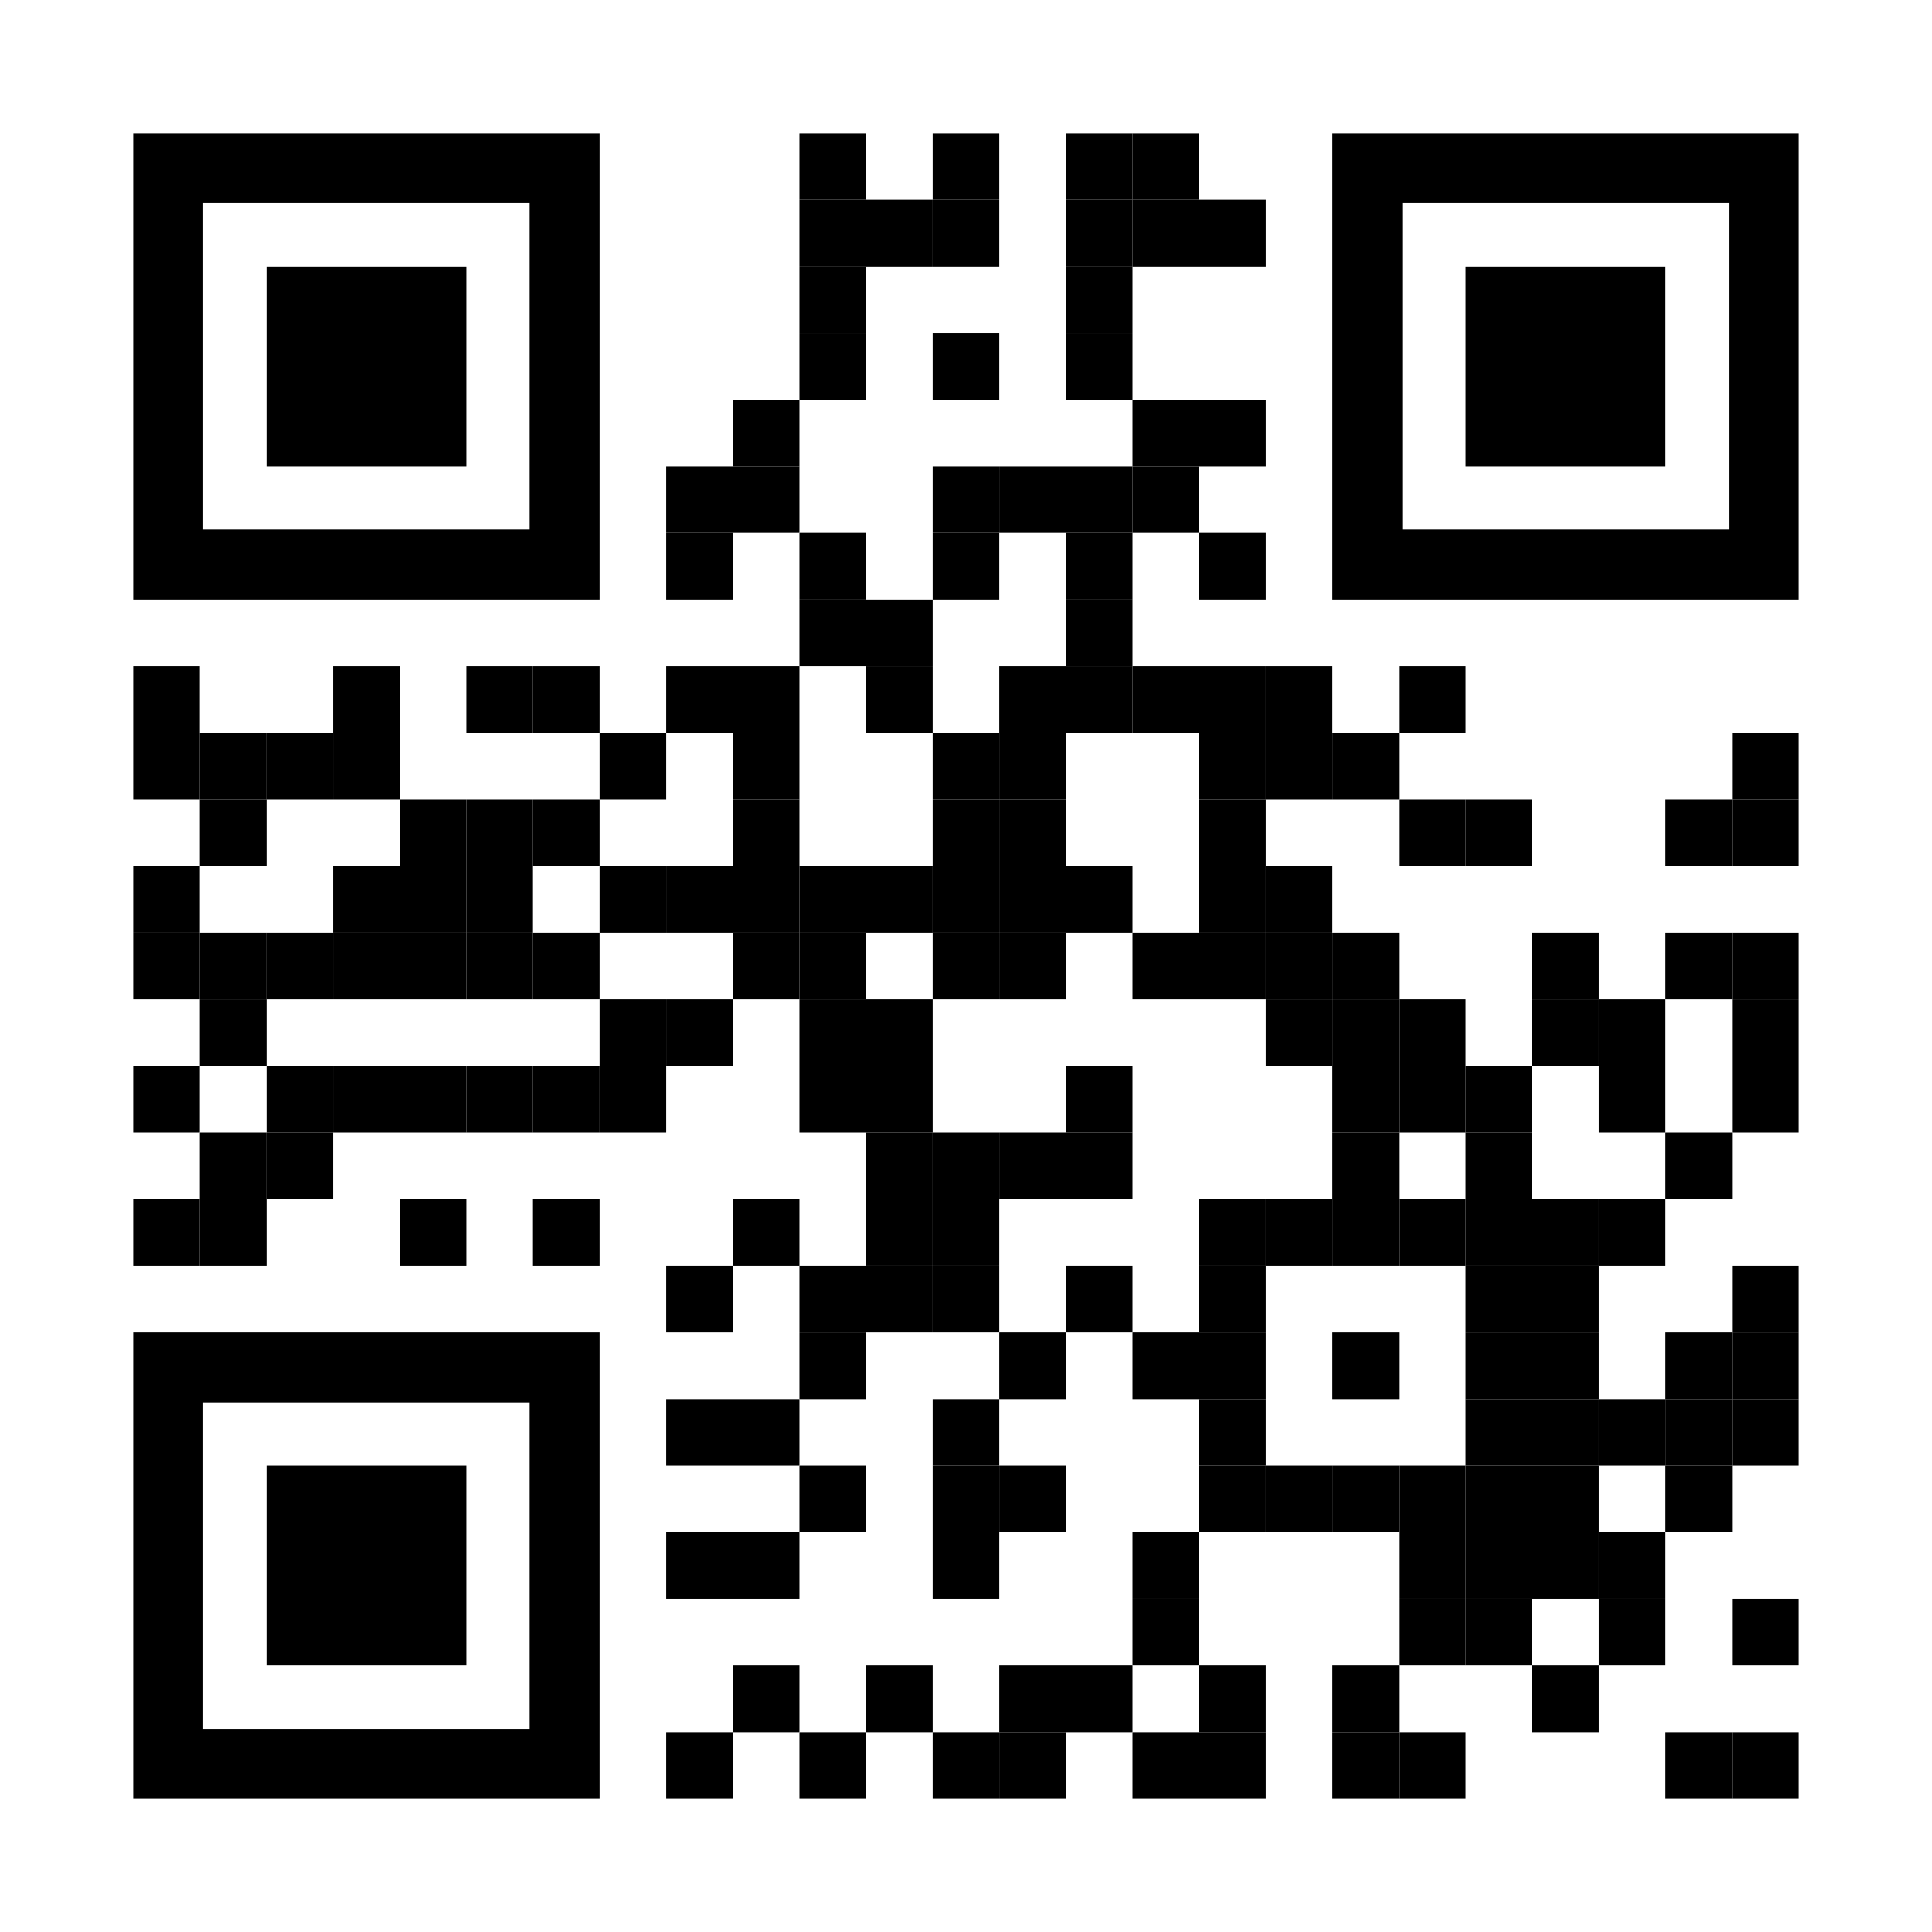 <?xml version="1.0" encoding="utf-8"?>
<!DOCTYPE svg PUBLIC "-//W3C//DTD SVG 1.1//EN" "http://www.w3.org/Graphics/SVG/1.1/DTD/svg11.dtd">
<svg version="1.1" id="Layer_1" xmlns="http://www.w3.org/2000/svg" xmlns:xlink="http://www.w3.org/1999/xlink" x="0px" y="0px"
width="1218px" height="1218px" viewBox="0 0 1218 1218" enable-background="new 0 0 1218 1218" xml:space="preserve">
<rect x="0" y="0" width="1218" height="1218" fill="rgb(255,255,255)" /><g transform="translate(84,84)"><g transform="translate(420,0) scale(0.42,0.42)"><g transform="" style="fill: rgb(0, 0, 0);">
<rect width="100" height="100"/>
</g></g><g transform="translate(504,0) scale(0.42,0.42)"><g transform="" style="fill: rgb(0, 0, 0);">
<rect width="100" height="100"/>
</g></g><g transform="translate(588,0) scale(0.42,0.42)"><g transform="" style="fill: rgb(0, 0, 0);">
<rect width="100" height="100"/>
</g></g><g transform="translate(630,0) scale(0.42,0.42)"><g transform="" style="fill: rgb(0, 0, 0);">
<rect width="100" height="100"/>
</g></g><g transform="translate(420,42) scale(0.42,0.42)"><g transform="" style="fill: rgb(0, 0, 0);">
<rect width="100" height="100"/>
</g></g><g transform="translate(462,42) scale(0.42,0.42)"><g transform="" style="fill: rgb(0, 0, 0);">
<rect width="100" height="100"/>
</g></g><g transform="translate(504,42) scale(0.42,0.42)"><g transform="" style="fill: rgb(0, 0, 0);">
<rect width="100" height="100"/>
</g></g><g transform="translate(588,42) scale(0.42,0.42)"><g transform="" style="fill: rgb(0, 0, 0);">
<rect width="100" height="100"/>
</g></g><g transform="translate(630,42) scale(0.42,0.42)"><g transform="" style="fill: rgb(0, 0, 0);">
<rect width="100" height="100"/>
</g></g><g transform="translate(672,42) scale(0.42,0.42)"><g transform="" style="fill: rgb(0, 0, 0);">
<rect width="100" height="100"/>
</g></g><g transform="translate(420,84) scale(0.42,0.42)"><g transform="" style="fill: rgb(0, 0, 0);">
<rect width="100" height="100"/>
</g></g><g transform="translate(588,84) scale(0.42,0.42)"><g transform="" style="fill: rgb(0, 0, 0);">
<rect width="100" height="100"/>
</g></g><g transform="translate(420,126) scale(0.42,0.42)"><g transform="" style="fill: rgb(0, 0, 0);">
<rect width="100" height="100"/>
</g></g><g transform="translate(504,126) scale(0.42,0.42)"><g transform="" style="fill: rgb(0, 0, 0);">
<rect width="100" height="100"/>
</g></g><g transform="translate(588,126) scale(0.42,0.42)"><g transform="" style="fill: rgb(0, 0, 0);">
<rect width="100" height="100"/>
</g></g><g transform="translate(378,168) scale(0.42,0.42)"><g transform="" style="fill: rgb(0, 0, 0);">
<rect width="100" height="100"/>
</g></g><g transform="translate(630,168) scale(0.42,0.42)"><g transform="" style="fill: rgb(0, 0, 0);">
<rect width="100" height="100"/>
</g></g><g transform="translate(672,168) scale(0.42,0.42)"><g transform="" style="fill: rgb(0, 0, 0);">
<rect width="100" height="100"/>
</g></g><g transform="translate(336,210) scale(0.42,0.42)"><g transform="" style="fill: rgb(0, 0, 0);">
<rect width="100" height="100"/>
</g></g><g transform="translate(378,210) scale(0.42,0.42)"><g transform="" style="fill: rgb(0, 0, 0);">
<rect width="100" height="100"/>
</g></g><g transform="translate(504,210) scale(0.42,0.42)"><g transform="" style="fill: rgb(0, 0, 0);">
<rect width="100" height="100"/>
</g></g><g transform="translate(546,210) scale(0.42,0.42)"><g transform="" style="fill: rgb(0, 0, 0);">
<rect width="100" height="100"/>
</g></g><g transform="translate(588,210) scale(0.42,0.42)"><g transform="" style="fill: rgb(0, 0, 0);">
<rect width="100" height="100"/>
</g></g><g transform="translate(630,210) scale(0.42,0.42)"><g transform="" style="fill: rgb(0, 0, 0);">
<rect width="100" height="100"/>
</g></g><g transform="translate(336,252) scale(0.42,0.42)"><g transform="" style="fill: rgb(0, 0, 0);">
<rect width="100" height="100"/>
</g></g><g transform="translate(420,252) scale(0.42,0.42)"><g transform="" style="fill: rgb(0, 0, 0);">
<rect width="100" height="100"/>
</g></g><g transform="translate(504,252) scale(0.42,0.42)"><g transform="" style="fill: rgb(0, 0, 0);">
<rect width="100" height="100"/>
</g></g><g transform="translate(588,252) scale(0.42,0.42)"><g transform="" style="fill: rgb(0, 0, 0);">
<rect width="100" height="100"/>
</g></g><g transform="translate(672,252) scale(0.42,0.42)"><g transform="" style="fill: rgb(0, 0, 0);">
<rect width="100" height="100"/>
</g></g><g transform="translate(420,294) scale(0.42,0.42)"><g transform="" style="fill: rgb(0, 0, 0);">
<rect width="100" height="100"/>
</g></g><g transform="translate(462,294) scale(0.42,0.42)"><g transform="" style="fill: rgb(0, 0, 0);">
<rect width="100" height="100"/>
</g></g><g transform="translate(588,294) scale(0.42,0.42)"><g transform="" style="fill: rgb(0, 0, 0);">
<rect width="100" height="100"/>
</g></g><g transform="translate(0,336) scale(0.42,0.42)"><g transform="" style="fill: rgb(0, 0, 0);">
<rect width="100" height="100"/>
</g></g><g transform="translate(126,336) scale(0.42,0.42)"><g transform="" style="fill: rgb(0, 0, 0);">
<rect width="100" height="100"/>
</g></g><g transform="translate(210,336) scale(0.42,0.42)"><g transform="" style="fill: rgb(0, 0, 0);">
<rect width="100" height="100"/>
</g></g><g transform="translate(252,336) scale(0.42,0.42)"><g transform="" style="fill: rgb(0, 0, 0);">
<rect width="100" height="100"/>
</g></g><g transform="translate(336,336) scale(0.42,0.42)"><g transform="" style="fill: rgb(0, 0, 0);">
<rect width="100" height="100"/>
</g></g><g transform="translate(378,336) scale(0.42,0.42)"><g transform="" style="fill: rgb(0, 0, 0);">
<rect width="100" height="100"/>
</g></g><g transform="translate(462,336) scale(0.42,0.42)"><g transform="" style="fill: rgb(0, 0, 0);">
<rect width="100" height="100"/>
</g></g><g transform="translate(546,336) scale(0.42,0.42)"><g transform="" style="fill: rgb(0, 0, 0);">
<rect width="100" height="100"/>
</g></g><g transform="translate(588,336) scale(0.42,0.42)"><g transform="" style="fill: rgb(0, 0, 0);">
<rect width="100" height="100"/>
</g></g><g transform="translate(630,336) scale(0.42,0.42)"><g transform="" style="fill: rgb(0, 0, 0);">
<rect width="100" height="100"/>
</g></g><g transform="translate(672,336) scale(0.42,0.42)"><g transform="" style="fill: rgb(0, 0, 0);">
<rect width="100" height="100"/>
</g></g><g transform="translate(714,336) scale(0.42,0.42)"><g transform="" style="fill: rgb(0, 0, 0);">
<rect width="100" height="100"/>
</g></g><g transform="translate(798,336) scale(0.42,0.42)"><g transform="" style="fill: rgb(0, 0, 0);">
<rect width="100" height="100"/>
</g></g><g transform="translate(0,378) scale(0.42,0.42)"><g transform="" style="fill: rgb(0, 0, 0);">
<rect width="100" height="100"/>
</g></g><g transform="translate(42,378) scale(0.42,0.42)"><g transform="" style="fill: rgb(0, 0, 0);">
<rect width="100" height="100"/>
</g></g><g transform="translate(84,378) scale(0.42,0.42)"><g transform="" style="fill: rgb(0, 0, 0);">
<rect width="100" height="100"/>
</g></g><g transform="translate(126,378) scale(0.42,0.42)"><g transform="" style="fill: rgb(0, 0, 0);">
<rect width="100" height="100"/>
</g></g><g transform="translate(294,378) scale(0.42,0.42)"><g transform="" style="fill: rgb(0, 0, 0);">
<rect width="100" height="100"/>
</g></g><g transform="translate(378,378) scale(0.42,0.42)"><g transform="" style="fill: rgb(0, 0, 0);">
<rect width="100" height="100"/>
</g></g><g transform="translate(504,378) scale(0.42,0.42)"><g transform="" style="fill: rgb(0, 0, 0);">
<rect width="100" height="100"/>
</g></g><g transform="translate(546,378) scale(0.42,0.42)"><g transform="" style="fill: rgb(0, 0, 0);">
<rect width="100" height="100"/>
</g></g><g transform="translate(672,378) scale(0.42,0.42)"><g transform="" style="fill: rgb(0, 0, 0);">
<rect width="100" height="100"/>
</g></g><g transform="translate(714,378) scale(0.42,0.42)"><g transform="" style="fill: rgb(0, 0, 0);">
<rect width="100" height="100"/>
</g></g><g transform="translate(756,378) scale(0.42,0.42)"><g transform="" style="fill: rgb(0, 0, 0);">
<rect width="100" height="100"/>
</g></g><g transform="translate(1008,378) scale(0.42,0.42)"><g transform="" style="fill: rgb(0, 0, 0);">
<rect width="100" height="100"/>
</g></g><g transform="translate(42,420) scale(0.42,0.42)"><g transform="" style="fill: rgb(0, 0, 0);">
<rect width="100" height="100"/>
</g></g><g transform="translate(168,420) scale(0.42,0.42)"><g transform="" style="fill: rgb(0, 0, 0);">
<rect width="100" height="100"/>
</g></g><g transform="translate(210,420) scale(0.42,0.42)"><g transform="" style="fill: rgb(0, 0, 0);">
<rect width="100" height="100"/>
</g></g><g transform="translate(252,420) scale(0.42,0.42)"><g transform="" style="fill: rgb(0, 0, 0);">
<rect width="100" height="100"/>
</g></g><g transform="translate(378,420) scale(0.42,0.42)"><g transform="" style="fill: rgb(0, 0, 0);">
<rect width="100" height="100"/>
</g></g><g transform="translate(504,420) scale(0.42,0.42)"><g transform="" style="fill: rgb(0, 0, 0);">
<rect width="100" height="100"/>
</g></g><g transform="translate(546,420) scale(0.42,0.42)"><g transform="" style="fill: rgb(0, 0, 0);">
<rect width="100" height="100"/>
</g></g><g transform="translate(672,420) scale(0.42,0.42)"><g transform="" style="fill: rgb(0, 0, 0);">
<rect width="100" height="100"/>
</g></g><g transform="translate(798,420) scale(0.42,0.42)"><g transform="" style="fill: rgb(0, 0, 0);">
<rect width="100" height="100"/>
</g></g><g transform="translate(840,420) scale(0.42,0.42)"><g transform="" style="fill: rgb(0, 0, 0);">
<rect width="100" height="100"/>
</g></g><g transform="translate(966,420) scale(0.42,0.42)"><g transform="" style="fill: rgb(0, 0, 0);">
<rect width="100" height="100"/>
</g></g><g transform="translate(1008,420) scale(0.42,0.42)"><g transform="" style="fill: rgb(0, 0, 0);">
<rect width="100" height="100"/>
</g></g><g transform="translate(0,462) scale(0.42,0.42)"><g transform="" style="fill: rgb(0, 0, 0);">
<rect width="100" height="100"/>
</g></g><g transform="translate(126,462) scale(0.42,0.42)"><g transform="" style="fill: rgb(0, 0, 0);">
<rect width="100" height="100"/>
</g></g><g transform="translate(168,462) scale(0.42,0.42)"><g transform="" style="fill: rgb(0, 0, 0);">
<rect width="100" height="100"/>
</g></g><g transform="translate(210,462) scale(0.42,0.42)"><g transform="" style="fill: rgb(0, 0, 0);">
<rect width="100" height="100"/>
</g></g><g transform="translate(294,462) scale(0.42,0.42)"><g transform="" style="fill: rgb(0, 0, 0);">
<rect width="100" height="100"/>
</g></g><g transform="translate(336,462) scale(0.42,0.42)"><g transform="" style="fill: rgb(0, 0, 0);">
<rect width="100" height="100"/>
</g></g><g transform="translate(378,462) scale(0.42,0.42)"><g transform="" style="fill: rgb(0, 0, 0);">
<rect width="100" height="100"/>
</g></g><g transform="translate(420,462) scale(0.42,0.42)"><g transform="" style="fill: rgb(0, 0, 0);">
<rect width="100" height="100"/>
</g></g><g transform="translate(462,462) scale(0.42,0.42)"><g transform="" style="fill: rgb(0, 0, 0);">
<rect width="100" height="100"/>
</g></g><g transform="translate(504,462) scale(0.42,0.42)"><g transform="" style="fill: rgb(0, 0, 0);">
<rect width="100" height="100"/>
</g></g><g transform="translate(546,462) scale(0.42,0.42)"><g transform="" style="fill: rgb(0, 0, 0);">
<rect width="100" height="100"/>
</g></g><g transform="translate(588,462) scale(0.42,0.42)"><g transform="" style="fill: rgb(0, 0, 0);">
<rect width="100" height="100"/>
</g></g><g transform="translate(672,462) scale(0.42,0.42)"><g transform="" style="fill: rgb(0, 0, 0);">
<rect width="100" height="100"/>
</g></g><g transform="translate(714,462) scale(0.42,0.42)"><g transform="" style="fill: rgb(0, 0, 0);">
<rect width="100" height="100"/>
</g></g><g transform="translate(0,504) scale(0.42,0.42)"><g transform="" style="fill: rgb(0, 0, 0);">
<rect width="100" height="100"/>
</g></g><g transform="translate(42,504) scale(0.42,0.42)"><g transform="" style="fill: rgb(0, 0, 0);">
<rect width="100" height="100"/>
</g></g><g transform="translate(84,504) scale(0.42,0.42)"><g transform="" style="fill: rgb(0, 0, 0);">
<rect width="100" height="100"/>
</g></g><g transform="translate(126,504) scale(0.42,0.42)"><g transform="" style="fill: rgb(0, 0, 0);">
<rect width="100" height="100"/>
</g></g><g transform="translate(168,504) scale(0.42,0.42)"><g transform="" style="fill: rgb(0, 0, 0);">
<rect width="100" height="100"/>
</g></g><g transform="translate(210,504) scale(0.42,0.42)"><g transform="" style="fill: rgb(0, 0, 0);">
<rect width="100" height="100"/>
</g></g><g transform="translate(252,504) scale(0.42,0.42)"><g transform="" style="fill: rgb(0, 0, 0);">
<rect width="100" height="100"/>
</g></g><g transform="translate(378,504) scale(0.42,0.42)"><g transform="" style="fill: rgb(0, 0, 0);">
<rect width="100" height="100"/>
</g></g><g transform="translate(420,504) scale(0.42,0.42)"><g transform="" style="fill: rgb(0, 0, 0);">
<rect width="100" height="100"/>
</g></g><g transform="translate(504,504) scale(0.42,0.42)"><g transform="" style="fill: rgb(0, 0, 0);">
<rect width="100" height="100"/>
</g></g><g transform="translate(546,504) scale(0.42,0.42)"><g transform="" style="fill: rgb(0, 0, 0);">
<rect width="100" height="100"/>
</g></g><g transform="translate(630,504) scale(0.42,0.42)"><g transform="" style="fill: rgb(0, 0, 0);">
<rect width="100" height="100"/>
</g></g><g transform="translate(672,504) scale(0.42,0.42)"><g transform="" style="fill: rgb(0, 0, 0);">
<rect width="100" height="100"/>
</g></g><g transform="translate(714,504) scale(0.42,0.42)"><g transform="" style="fill: rgb(0, 0, 0);">
<rect width="100" height="100"/>
</g></g><g transform="translate(756,504) scale(0.42,0.42)"><g transform="" style="fill: rgb(0, 0, 0);">
<rect width="100" height="100"/>
</g></g><g transform="translate(882,504) scale(0.42,0.42)"><g transform="" style="fill: rgb(0, 0, 0);">
<rect width="100" height="100"/>
</g></g><g transform="translate(966,504) scale(0.42,0.42)"><g transform="" style="fill: rgb(0, 0, 0);">
<rect width="100" height="100"/>
</g></g><g transform="translate(1008,504) scale(0.42,0.42)"><g transform="" style="fill: rgb(0, 0, 0);">
<rect width="100" height="100"/>
</g></g><g transform="translate(42,546) scale(0.42,0.42)"><g transform="" style="fill: rgb(0, 0, 0);">
<rect width="100" height="100"/>
</g></g><g transform="translate(294,546) scale(0.42,0.42)"><g transform="" style="fill: rgb(0, 0, 0);">
<rect width="100" height="100"/>
</g></g><g transform="translate(336,546) scale(0.42,0.42)"><g transform="" style="fill: rgb(0, 0, 0);">
<rect width="100" height="100"/>
</g></g><g transform="translate(420,546) scale(0.42,0.42)"><g transform="" style="fill: rgb(0, 0, 0);">
<rect width="100" height="100"/>
</g></g><g transform="translate(462,546) scale(0.42,0.42)"><g transform="" style="fill: rgb(0, 0, 0);">
<rect width="100" height="100"/>
</g></g><g transform="translate(714,546) scale(0.42,0.42)"><g transform="" style="fill: rgb(0, 0, 0);">
<rect width="100" height="100"/>
</g></g><g transform="translate(756,546) scale(0.42,0.42)"><g transform="" style="fill: rgb(0, 0, 0);">
<rect width="100" height="100"/>
</g></g><g transform="translate(798,546) scale(0.42,0.42)"><g transform="" style="fill: rgb(0, 0, 0);">
<rect width="100" height="100"/>
</g></g><g transform="translate(882,546) scale(0.42,0.42)"><g transform="" style="fill: rgb(0, 0, 0);">
<rect width="100" height="100"/>
</g></g><g transform="translate(924,546) scale(0.42,0.42)"><g transform="" style="fill: rgb(0, 0, 0);">
<rect width="100" height="100"/>
</g></g><g transform="translate(1008,546) scale(0.42,0.42)"><g transform="" style="fill: rgb(0, 0, 0);">
<rect width="100" height="100"/>
</g></g><g transform="translate(0,588) scale(0.42,0.42)"><g transform="" style="fill: rgb(0, 0, 0);">
<rect width="100" height="100"/>
</g></g><g transform="translate(84,588) scale(0.42,0.42)"><g transform="" style="fill: rgb(0, 0, 0);">
<rect width="100" height="100"/>
</g></g><g transform="translate(126,588) scale(0.42,0.42)"><g transform="" style="fill: rgb(0, 0, 0);">
<rect width="100" height="100"/>
</g></g><g transform="translate(168,588) scale(0.42,0.42)"><g transform="" style="fill: rgb(0, 0, 0);">
<rect width="100" height="100"/>
</g></g><g transform="translate(210,588) scale(0.42,0.42)"><g transform="" style="fill: rgb(0, 0, 0);">
<rect width="100" height="100"/>
</g></g><g transform="translate(252,588) scale(0.42,0.42)"><g transform="" style="fill: rgb(0, 0, 0);">
<rect width="100" height="100"/>
</g></g><g transform="translate(294,588) scale(0.42,0.42)"><g transform="" style="fill: rgb(0, 0, 0);">
<rect width="100" height="100"/>
</g></g><g transform="translate(420,588) scale(0.42,0.42)"><g transform="" style="fill: rgb(0, 0, 0);">
<rect width="100" height="100"/>
</g></g><g transform="translate(462,588) scale(0.42,0.42)"><g transform="" style="fill: rgb(0, 0, 0);">
<rect width="100" height="100"/>
</g></g><g transform="translate(588,588) scale(0.42,0.42)"><g transform="" style="fill: rgb(0, 0, 0);">
<rect width="100" height="100"/>
</g></g><g transform="translate(756,588) scale(0.42,0.42)"><g transform="" style="fill: rgb(0, 0, 0);">
<rect width="100" height="100"/>
</g></g><g transform="translate(798,588) scale(0.42,0.42)"><g transform="" style="fill: rgb(0, 0, 0);">
<rect width="100" height="100"/>
</g></g><g transform="translate(840,588) scale(0.42,0.42)"><g transform="" style="fill: rgb(0, 0, 0);">
<rect width="100" height="100"/>
</g></g><g transform="translate(924,588) scale(0.42,0.42)"><g transform="" style="fill: rgb(0, 0, 0);">
<rect width="100" height="100"/>
</g></g><g transform="translate(1008,588) scale(0.42,0.42)"><g transform="" style="fill: rgb(0, 0, 0);">
<rect width="100" height="100"/>
</g></g><g transform="translate(42,630) scale(0.42,0.42)"><g transform="" style="fill: rgb(0, 0, 0);">
<rect width="100" height="100"/>
</g></g><g transform="translate(84,630) scale(0.42,0.42)"><g transform="" style="fill: rgb(0, 0, 0);">
<rect width="100" height="100"/>
</g></g><g transform="translate(462,630) scale(0.42,0.42)"><g transform="" style="fill: rgb(0, 0, 0);">
<rect width="100" height="100"/>
</g></g><g transform="translate(504,630) scale(0.42,0.42)"><g transform="" style="fill: rgb(0, 0, 0);">
<rect width="100" height="100"/>
</g></g><g transform="translate(546,630) scale(0.42,0.42)"><g transform="" style="fill: rgb(0, 0, 0);">
<rect width="100" height="100"/>
</g></g><g transform="translate(588,630) scale(0.42,0.42)"><g transform="" style="fill: rgb(0, 0, 0);">
<rect width="100" height="100"/>
</g></g><g transform="translate(756,630) scale(0.42,0.42)"><g transform="" style="fill: rgb(0, 0, 0);">
<rect width="100" height="100"/>
</g></g><g transform="translate(840,630) scale(0.42,0.42)"><g transform="" style="fill: rgb(0, 0, 0);">
<rect width="100" height="100"/>
</g></g><g transform="translate(966,630) scale(0.42,0.42)"><g transform="" style="fill: rgb(0, 0, 0);">
<rect width="100" height="100"/>
</g></g><g transform="translate(0,672) scale(0.42,0.42)"><g transform="" style="fill: rgb(0, 0, 0);">
<rect width="100" height="100"/>
</g></g><g transform="translate(42,672) scale(0.42,0.42)"><g transform="" style="fill: rgb(0, 0, 0);">
<rect width="100" height="100"/>
</g></g><g transform="translate(168,672) scale(0.42,0.42)"><g transform="" style="fill: rgb(0, 0, 0);">
<rect width="100" height="100"/>
</g></g><g transform="translate(252,672) scale(0.42,0.42)"><g transform="" style="fill: rgb(0, 0, 0);">
<rect width="100" height="100"/>
</g></g><g transform="translate(378,672) scale(0.42,0.42)"><g transform="" style="fill: rgb(0, 0, 0);">
<rect width="100" height="100"/>
</g></g><g transform="translate(462,672) scale(0.42,0.42)"><g transform="" style="fill: rgb(0, 0, 0);">
<rect width="100" height="100"/>
</g></g><g transform="translate(504,672) scale(0.42,0.42)"><g transform="" style="fill: rgb(0, 0, 0);">
<rect width="100" height="100"/>
</g></g><g transform="translate(672,672) scale(0.42,0.42)"><g transform="" style="fill: rgb(0, 0, 0);">
<rect width="100" height="100"/>
</g></g><g transform="translate(714,672) scale(0.42,0.42)"><g transform="" style="fill: rgb(0, 0, 0);">
<rect width="100" height="100"/>
</g></g><g transform="translate(756,672) scale(0.42,0.42)"><g transform="" style="fill: rgb(0, 0, 0);">
<rect width="100" height="100"/>
</g></g><g transform="translate(798,672) scale(0.42,0.42)"><g transform="" style="fill: rgb(0, 0, 0);">
<rect width="100" height="100"/>
</g></g><g transform="translate(840,672) scale(0.42,0.42)"><g transform="" style="fill: rgb(0, 0, 0);">
<rect width="100" height="100"/>
</g></g><g transform="translate(882,672) scale(0.42,0.42)"><g transform="" style="fill: rgb(0, 0, 0);">
<rect width="100" height="100"/>
</g></g><g transform="translate(924,672) scale(0.42,0.42)"><g transform="" style="fill: rgb(0, 0, 0);">
<rect width="100" height="100"/>
</g></g><g transform="translate(336,714) scale(0.42,0.42)"><g transform="" style="fill: rgb(0, 0, 0);">
<rect width="100" height="100"/>
</g></g><g transform="translate(420,714) scale(0.42,0.42)"><g transform="" style="fill: rgb(0, 0, 0);">
<rect width="100" height="100"/>
</g></g><g transform="translate(462,714) scale(0.42,0.42)"><g transform="" style="fill: rgb(0, 0, 0);">
<rect width="100" height="100"/>
</g></g><g transform="translate(504,714) scale(0.42,0.42)"><g transform="" style="fill: rgb(0, 0, 0);">
<rect width="100" height="100"/>
</g></g><g transform="translate(588,714) scale(0.42,0.42)"><g transform="" style="fill: rgb(0, 0, 0);">
<rect width="100" height="100"/>
</g></g><g transform="translate(672,714) scale(0.42,0.42)"><g transform="" style="fill: rgb(0, 0, 0);">
<rect width="100" height="100"/>
</g></g><g transform="translate(840,714) scale(0.42,0.42)"><g transform="" style="fill: rgb(0, 0, 0);">
<rect width="100" height="100"/>
</g></g><g transform="translate(882,714) scale(0.42,0.42)"><g transform="" style="fill: rgb(0, 0, 0);">
<rect width="100" height="100"/>
</g></g><g transform="translate(1008,714) scale(0.42,0.42)"><g transform="" style="fill: rgb(0, 0, 0);">
<rect width="100" height="100"/>
</g></g><g transform="translate(420,756) scale(0.42,0.42)"><g transform="" style="fill: rgb(0, 0, 0);">
<rect width="100" height="100"/>
</g></g><g transform="translate(546,756) scale(0.42,0.42)"><g transform="" style="fill: rgb(0, 0, 0);">
<rect width="100" height="100"/>
</g></g><g transform="translate(630,756) scale(0.42,0.42)"><g transform="" style="fill: rgb(0, 0, 0);">
<rect width="100" height="100"/>
</g></g><g transform="translate(672,756) scale(0.42,0.42)"><g transform="" style="fill: rgb(0, 0, 0);">
<rect width="100" height="100"/>
</g></g><g transform="translate(756,756) scale(0.42,0.42)"><g transform="" style="fill: rgb(0, 0, 0);">
<rect width="100" height="100"/>
</g></g><g transform="translate(840,756) scale(0.42,0.42)"><g transform="" style="fill: rgb(0, 0, 0);">
<rect width="100" height="100"/>
</g></g><g transform="translate(882,756) scale(0.42,0.42)"><g transform="" style="fill: rgb(0, 0, 0);">
<rect width="100" height="100"/>
</g></g><g transform="translate(966,756) scale(0.42,0.42)"><g transform="" style="fill: rgb(0, 0, 0);">
<rect width="100" height="100"/>
</g></g><g transform="translate(1008,756) scale(0.42,0.42)"><g transform="" style="fill: rgb(0, 0, 0);">
<rect width="100" height="100"/>
</g></g><g transform="translate(336,798) scale(0.42,0.42)"><g transform="" style="fill: rgb(0, 0, 0);">
<rect width="100" height="100"/>
</g></g><g transform="translate(378,798) scale(0.42,0.42)"><g transform="" style="fill: rgb(0, 0, 0);">
<rect width="100" height="100"/>
</g></g><g transform="translate(504,798) scale(0.42,0.42)"><g transform="" style="fill: rgb(0, 0, 0);">
<rect width="100" height="100"/>
</g></g><g transform="translate(672,798) scale(0.42,0.42)"><g transform="" style="fill: rgb(0, 0, 0);">
<rect width="100" height="100"/>
</g></g><g transform="translate(840,798) scale(0.42,0.42)"><g transform="" style="fill: rgb(0, 0, 0);">
<rect width="100" height="100"/>
</g></g><g transform="translate(882,798) scale(0.42,0.42)"><g transform="" style="fill: rgb(0, 0, 0);">
<rect width="100" height="100"/>
</g></g><g transform="translate(924,798) scale(0.42,0.42)"><g transform="" style="fill: rgb(0, 0, 0);">
<rect width="100" height="100"/>
</g></g><g transform="translate(966,798) scale(0.42,0.42)"><g transform="" style="fill: rgb(0, 0, 0);">
<rect width="100" height="100"/>
</g></g><g transform="translate(1008,798) scale(0.42,0.42)"><g transform="" style="fill: rgb(0, 0, 0);">
<rect width="100" height="100"/>
</g></g><g transform="translate(420,840) scale(0.42,0.42)"><g transform="" style="fill: rgb(0, 0, 0);">
<rect width="100" height="100"/>
</g></g><g transform="translate(504,840) scale(0.42,0.42)"><g transform="" style="fill: rgb(0, 0, 0);">
<rect width="100" height="100"/>
</g></g><g transform="translate(546,840) scale(0.42,0.42)"><g transform="" style="fill: rgb(0, 0, 0);">
<rect width="100" height="100"/>
</g></g><g transform="translate(672,840) scale(0.42,0.42)"><g transform="" style="fill: rgb(0, 0, 0);">
<rect width="100" height="100"/>
</g></g><g transform="translate(714,840) scale(0.42,0.42)"><g transform="" style="fill: rgb(0, 0, 0);">
<rect width="100" height="100"/>
</g></g><g transform="translate(756,840) scale(0.42,0.42)"><g transform="" style="fill: rgb(0, 0, 0);">
<rect width="100" height="100"/>
</g></g><g transform="translate(798,840) scale(0.42,0.42)"><g transform="" style="fill: rgb(0, 0, 0);">
<rect width="100" height="100"/>
</g></g><g transform="translate(840,840) scale(0.42,0.42)"><g transform="" style="fill: rgb(0, 0, 0);">
<rect width="100" height="100"/>
</g></g><g transform="translate(882,840) scale(0.42,0.42)"><g transform="" style="fill: rgb(0, 0, 0);">
<rect width="100" height="100"/>
</g></g><g transform="translate(966,840) scale(0.42,0.42)"><g transform="" style="fill: rgb(0, 0, 0);">
<rect width="100" height="100"/>
</g></g><g transform="translate(336,882) scale(0.42,0.42)"><g transform="" style="fill: rgb(0, 0, 0);">
<rect width="100" height="100"/>
</g></g><g transform="translate(378,882) scale(0.42,0.42)"><g transform="" style="fill: rgb(0, 0, 0);">
<rect width="100" height="100"/>
</g></g><g transform="translate(504,882) scale(0.42,0.42)"><g transform="" style="fill: rgb(0, 0, 0);">
<rect width="100" height="100"/>
</g></g><g transform="translate(630,882) scale(0.42,0.42)"><g transform="" style="fill: rgb(0, 0, 0);">
<rect width="100" height="100"/>
</g></g><g transform="translate(798,882) scale(0.42,0.42)"><g transform="" style="fill: rgb(0, 0, 0);">
<rect width="100" height="100"/>
</g></g><g transform="translate(840,882) scale(0.42,0.42)"><g transform="" style="fill: rgb(0, 0, 0);">
<rect width="100" height="100"/>
</g></g><g transform="translate(882,882) scale(0.42,0.42)"><g transform="" style="fill: rgb(0, 0, 0);">
<rect width="100" height="100"/>
</g></g><g transform="translate(924,882) scale(0.42,0.42)"><g transform="" style="fill: rgb(0, 0, 0);">
<rect width="100" height="100"/>
</g></g><g transform="translate(630,924) scale(0.42,0.42)"><g transform="" style="fill: rgb(0, 0, 0);">
<rect width="100" height="100"/>
</g></g><g transform="translate(798,924) scale(0.42,0.42)"><g transform="" style="fill: rgb(0, 0, 0);">
<rect width="100" height="100"/>
</g></g><g transform="translate(840,924) scale(0.42,0.42)"><g transform="" style="fill: rgb(0, 0, 0);">
<rect width="100" height="100"/>
</g></g><g transform="translate(924,924) scale(0.42,0.42)"><g transform="" style="fill: rgb(0, 0, 0);">
<rect width="100" height="100"/>
</g></g><g transform="translate(1008,924) scale(0.42,0.42)"><g transform="" style="fill: rgb(0, 0, 0);">
<rect width="100" height="100"/>
</g></g><g transform="translate(378,966) scale(0.42,0.42)"><g transform="" style="fill: rgb(0, 0, 0);">
<rect width="100" height="100"/>
</g></g><g transform="translate(462,966) scale(0.42,0.42)"><g transform="" style="fill: rgb(0, 0, 0);">
<rect width="100" height="100"/>
</g></g><g transform="translate(546,966) scale(0.42,0.42)"><g transform="" style="fill: rgb(0, 0, 0);">
<rect width="100" height="100"/>
</g></g><g transform="translate(588,966) scale(0.42,0.42)"><g transform="" style="fill: rgb(0, 0, 0);">
<rect width="100" height="100"/>
</g></g><g transform="translate(672,966) scale(0.42,0.42)"><g transform="" style="fill: rgb(0, 0, 0);">
<rect width="100" height="100"/>
</g></g><g transform="translate(756,966) scale(0.42,0.42)"><g transform="" style="fill: rgb(0, 0, 0);">
<rect width="100" height="100"/>
</g></g><g transform="translate(882,966) scale(0.42,0.42)"><g transform="" style="fill: rgb(0, 0, 0);">
<rect width="100" height="100"/>
</g></g><g transform="translate(336,1008) scale(0.42,0.42)"><g transform="" style="fill: rgb(0, 0, 0);">
<rect width="100" height="100"/>
</g></g><g transform="translate(420,1008) scale(0.42,0.42)"><g transform="" style="fill: rgb(0, 0, 0);">
<rect width="100" height="100"/>
</g></g><g transform="translate(504,1008) scale(0.42,0.42)"><g transform="" style="fill: rgb(0, 0, 0);">
<rect width="100" height="100"/>
</g></g><g transform="translate(546,1008) scale(0.42,0.42)"><g transform="" style="fill: rgb(0, 0, 0);">
<rect width="100" height="100"/>
</g></g><g transform="translate(630,1008) scale(0.42,0.42)"><g transform="" style="fill: rgb(0, 0, 0);">
<rect width="100" height="100"/>
</g></g><g transform="translate(672,1008) scale(0.42,0.42)"><g transform="" style="fill: rgb(0, 0, 0);">
<rect width="100" height="100"/>
</g></g><g transform="translate(756,1008) scale(0.42,0.42)"><g transform="" style="fill: rgb(0, 0, 0);">
<rect width="100" height="100"/>
</g></g><g transform="translate(798,1008) scale(0.42,0.42)"><g transform="" style="fill: rgb(0, 0, 0);">
<rect width="100" height="100"/>
</g></g><g transform="translate(966,1008) scale(0.42,0.42)"><g transform="" style="fill: rgb(0, 0, 0);">
<rect width="100" height="100"/>
</g></g><g transform="translate(1008,1008) scale(0.42,0.42)"><g transform="" style="fill: rgb(0, 0, 0);">
<rect width="100" height="100"/>
</g></g><g transform="translate(0,0) scale(2.94, 2.94)"><g transform="" style="fill: rgb(0, 0, 0);">
<g>
	<rect x="15" y="15" style="fill:none;" width="70" height="70"/>
	<path d="M85,0H15H0v15v70v15h15h70h15V85V15V0H85z M85,85H15V15h70V85z"/>
</g>
</g></g><g transform="translate(756,0) scale(2.94, 2.94)"><g transform="" style="fill: rgb(0, 0, 0);">
<g>
	<rect x="15" y="15" style="fill:none;" width="70" height="70"/>
	<path d="M85,0H15H0v15v70v15h15h70h15V85V15V0H85z M85,85H15V15h70V85z"/>
</g>
</g></g><g transform="translate(0,756) scale(2.94, 2.94)"><g transform="" style="fill: rgb(0, 0, 0);">
<g>
	<rect x="15" y="15" style="fill:none;" width="70" height="70"/>
	<path d="M85,0H15H0v15v70v15h15h70h15V85V15V0H85z M85,85H15V15h70V85z"/>
</g>
</g></g><g transform="translate(84,84) scale(1.26, 1.26)"><g transform="" style="fill: rgb(0, 0, 0);">
<rect width="100" height="100"/>
</g></g><g transform="translate(840,84) scale(1.26, 1.26)"><g transform="" style="fill: rgb(0, 0, 0);">
<rect width="100" height="100"/>
</g></g><g transform="translate(84,840) scale(1.26, 1.26)"><g transform="" style="fill: rgb(0, 0, 0);">
<rect width="100" height="100"/>
</g></g></g></svg>
